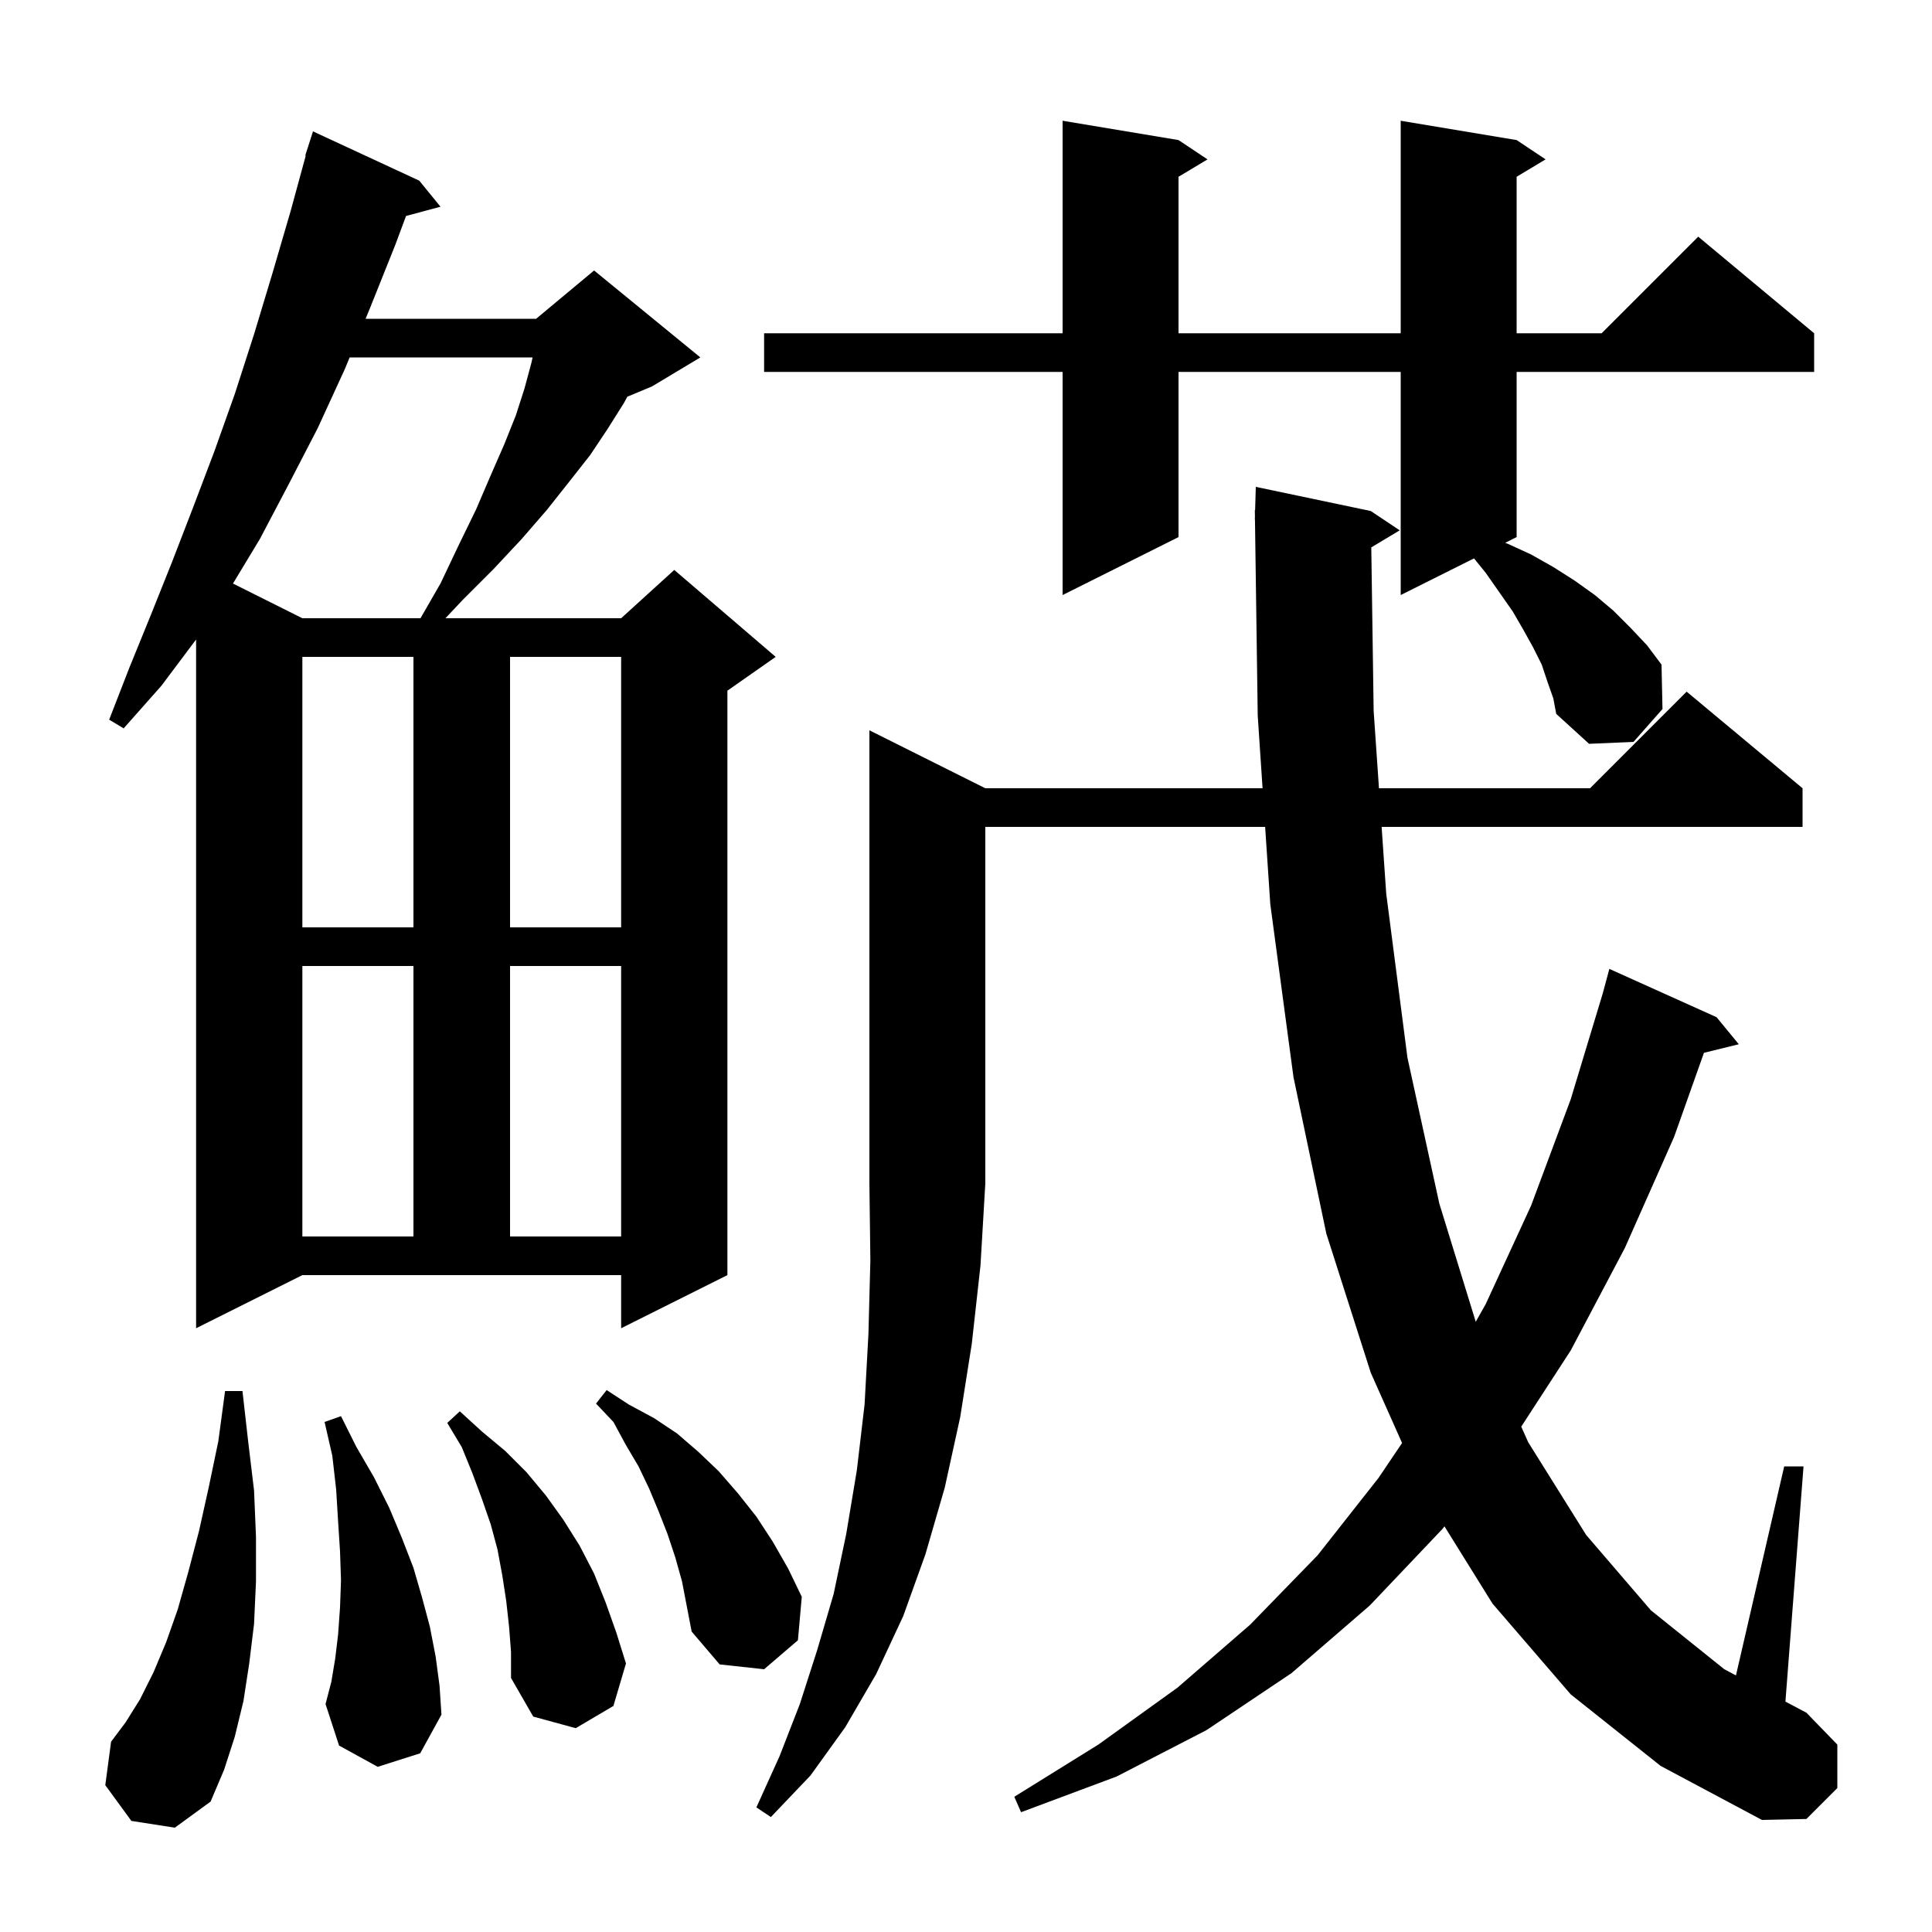 <svg xmlns="http://www.w3.org/2000/svg" xmlns:xlink="http://www.w3.org/1999/xlink" version="1.1" baseProfile="full" viewBox="0 0 200 200" width="200" height="200">
<g fill="black">
<path d="M 102.0 81.6 L 130.7 81.6 L 130.2 74.1 L 129.914 53.799 L 129.9 53.8 L 129.91 53.476 L 129.9 52.8 L 129.929 52.8 L 130.0 50.4 L 141.9 52.9 L 144.9 54.9 L 141.955 56.667 L 142.2 73.6 L 142.75 81.6 L 164.6 81.6 L 174.6 71.6 L 186.6 81.6 L 186.6 85.6 L 143.025 85.6 L 143.5 92.5 L 145.7 109.5 L 149.0 124.6 L 152.769 136.828 L 153.8 135.0 L 158.5 124.8 L 162.6 113.8 L 165.92 102.824 L 166.6 100.3 L 177.7 105.3 L 180.0 108.1 L 176.392 108.986 L 173.3 117.7 L 168.2 129.2 L 162.6 139.8 L 157.478 147.686 L 158.2 149.3 L 164.2 158.9 L 170.9 166.7 L 178.5 172.8 L 179.706 173.439 L 184.7 151.8 L 186.7 151.8 L 184.827 176.15 L 187.0 177.3 L 190.2 180.6 L 190.2 185.1 L 187.0 188.3 L 182.4 188.4 L 171.9 182.8 L 162.6 175.4 L 154.5 166.0 L 149.532 158.008 L 149.3 158.3 L 141.8 166.2 L 133.7 173.2 L 124.9 179.1 L 115.6 183.9 L 105.7 187.6 L 105.0 186.0 L 113.7 180.6 L 121.9 174.7 L 129.4 168.2 L 136.4 161.0 L 142.7 153.0 L 145.142 149.38 L 141.9 142.1 L 137.3 127.7 L 133.9 111.5 L 131.5 93.6 L 130.967 85.6 L 102.0 85.6 L 102.0 122.5 L 101.5 131.0 L 100.6 139.1 L 99.4 146.7 L 97.8 154.0 L 95.8 160.9 L 93.5 167.3 L 90.7 173.3 L 87.5 178.8 L 83.9 183.8 L 79.8 188.1 L 78.3 187.1 L 80.7 181.8 L 82.8 176.4 L 84.6 170.8 L 86.3 165.0 L 87.6 158.8 L 88.7 152.2 L 89.5 145.4 L 89.9 138.1 L 90.1 130.5 L 90.0 122.5 L 90.0 75.6 Z M 13.6 188.5 L 10.9 184.8 L 11.5 180.3 L 13.0 178.3 L 14.5 175.9 L 15.9 173.1 L 17.2 170.0 L 18.4 166.6 L 19.5 162.7 L 20.6 158.5 L 21.6 154.0 L 22.6 149.2 L 23.3 144.0 L 25.1 144.0 L 25.7 149.3 L 26.3 154.3 L 26.5 159.1 L 26.5 163.7 L 26.3 168.1 L 25.8 172.2 L 25.2 176.1 L 24.3 179.8 L 23.2 183.2 L 21.8 186.5 L 18.1 189.2 Z M 52.7 168.4 L 52.4 165.7 L 52.0 163.1 L 51.5 160.4 L 50.8 157.8 L 49.9 155.2 L 48.9 152.5 L 47.8 149.8 L 46.3 147.3 L 47.6 146.1 L 49.9 148.2 L 52.3 150.2 L 54.5 152.4 L 56.5 154.8 L 58.3 157.3 L 60.0 160.0 L 61.5 162.9 L 62.7 165.9 L 63.8 169.0 L 64.8 172.2 L 63.5 176.6 L 59.6 178.9 L 55.2 177.7 L 52.9 173.7 L 52.9 171.0 Z M 39.1 182.9 L 35.1 180.7 L 33.7 176.4 L 34.3 174.1 L 34.7 171.7 L 35.0 169.2 L 35.2 166.4 L 35.3 163.6 L 35.2 160.6 L 35.0 157.5 L 34.8 154.2 L 34.4 150.7 L 33.6 147.2 L 35.3 146.6 L 36.9 149.8 L 38.7 152.9 L 40.3 156.1 L 41.6 159.2 L 42.8 162.3 L 43.7 165.4 L 44.5 168.4 L 45.1 171.5 L 45.5 174.5 L 45.7 177.5 L 43.5 181.5 Z M 69.9 161.2 L 69.1 158.8 L 68.2 156.5 L 67.2 154.1 L 66.1 151.8 L 64.8 149.6 L 63.5 147.2 L 61.7 145.3 L 62.8 143.9 L 65.1 145.4 L 67.7 146.8 L 70.1 148.4 L 72.3 150.3 L 74.4 152.3 L 76.4 154.6 L 78.3 157.0 L 80.0 159.6 L 81.6 162.4 L 83.0 165.3 L 82.6 169.8 L 79.1 172.8 L 74.5 172.3 L 71.6 168.9 L 70.6 163.7 Z M 20.3 137.5 L 20.3 66.2 L 16.7 71.0 L 12.8 75.4 L 11.3 74.5 L 13.4 69.1 L 15.6 63.7 L 17.8 58.2 L 20.0 52.5 L 22.2 46.7 L 24.3 40.8 L 26.3 34.6 L 28.2 28.3 L 30.1 21.8 L 31.651 16.111 L 31.6 16.1 L 32.4 13.6 L 43.4 18.7 L 45.6 21.4 L 42.036 22.355 L 40.9 25.4 L 38.3 31.9 L 37.846 33.0 L 55.5 33.0 L 61.5 28.0 L 72.5 37.0 L 67.5 40.0 L 64.941 41.066 L 64.6 41.7 L 62.9 44.4 L 61.1 47.1 L 58.9 49.9 L 56.6 52.8 L 54.0 55.8 L 51.1 58.9 L 47.9 62.1 L 46.112 64.0 L 64.3 64.0 L 69.8 59.0 L 80.3 68.0 L 75.3 71.5 L 75.3 132.0 L 64.3 137.5 L 64.3 132.0 L 31.3 132.0 Z M 31.3 100.0 L 31.3 128.0 L 42.8 128.0 L 42.8 100.0 Z M 52.8 100.0 L 52.8 128.0 L 64.3 128.0 L 64.3 100.0 Z M 31.3 68.0 L 31.3 96.0 L 42.8 96.0 L 42.8 68.0 Z M 52.8 68.0 L 52.8 96.0 L 64.3 96.0 L 64.3 68.0 Z M 160.2 70.6 L 159.6 68.8 L 158.7 67.0 L 157.7 65.2 L 156.6 63.3 L 153.8 59.3 L 152.59 57.805 L 145.0 61.6 L 145.0 38.5 L 122.0 38.5 L 122.0 55.6 L 110.0 61.6 L 110.0 38.5 L 79.1 38.5 L 79.1 34.5 L 110.0 34.5 L 110.0 12.5 L 122.0 14.5 L 125.0 16.5 L 122.0 18.3 L 122.0 34.5 L 145.0 34.5 L 145.0 12.5 L 157.0 14.5 L 160.0 16.5 L 157.0 18.3 L 157.0 34.5 L 165.8 34.5 L 175.8 24.5 L 187.8 34.5 L 187.8 38.5 L 157.0 38.5 L 157.0 55.6 L 155.817 56.191 L 156.1 56.3 L 158.5 57.4 L 160.8 58.7 L 163.0 60.1 L 165.1 61.6 L 167.0 63.2 L 168.8 65.0 L 170.5 66.8 L 172.0 68.8 L 172.1 73.4 L 169.1 76.8 L 164.5 77.0 L 161.1 73.9 L 160.8 72.3 Z M 36.195 37.0 L 35.7 38.2 L 32.9 44.3 L 29.9 50.1 L 26.9 55.8 L 24.117 60.409 L 31.3 64.0 L 43.53 64.0 L 45.6 60.4 L 47.5 56.4 L 49.3 52.7 L 50.8 49.2 L 52.2 46.0 L 53.4 43.0 L 54.3 40.2 L 55.0 37.6 L 55.136 37.0 Z " />
</g>
</svg>
